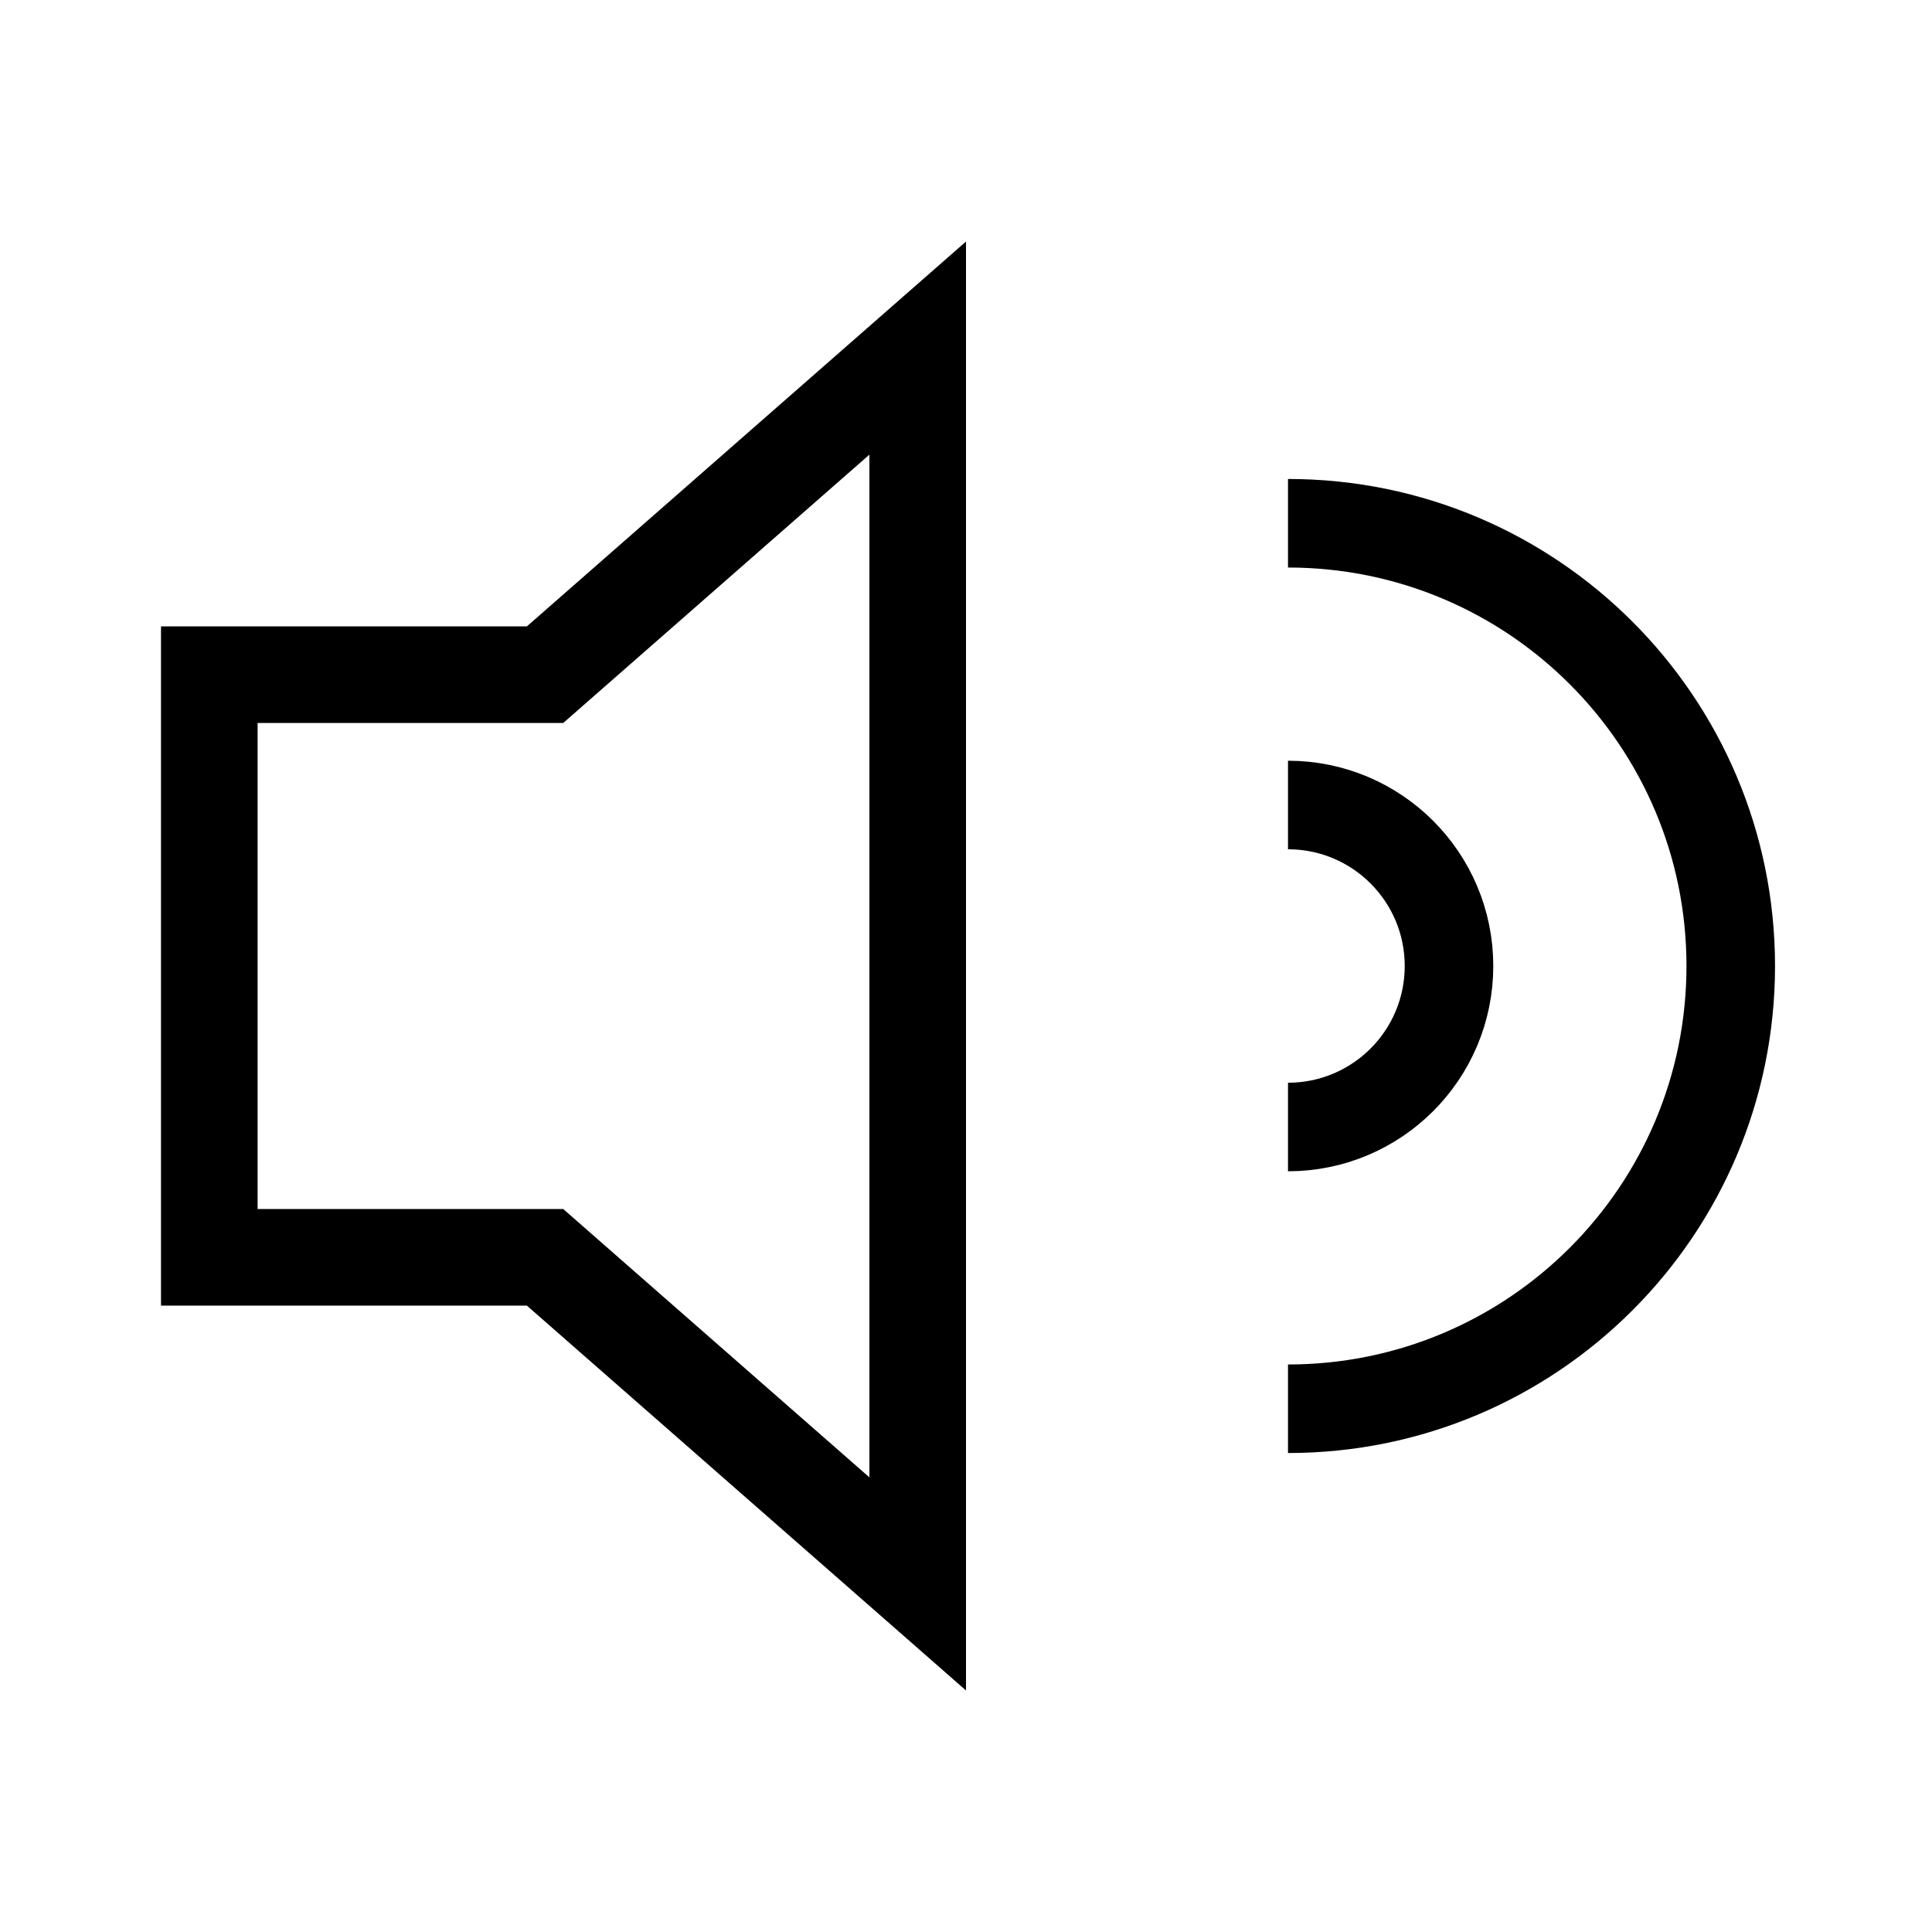 <svg width="24" height="24" viewBox="0 0 24 24" fill="none" xmlns="http://www.w3.org/2000/svg">
<path d="M16 14C17.105 14 18 13.105 18 12C18 10.895 17.105 10 16 10" stroke="black" stroke-width="1.1" stroke-linejoin="round"/>
<path d="M16 17.5C19.038 17.5 21.5 15.038 21.5 12C21.5 8.962 19.038 6.5 16 6.5" stroke="black" stroke-width="1.1" stroke-linejoin="round"/>
<path d="M6.545 8.381H6.771L6.941 8.232L11.4 4.324V19.676L6.941 15.768L6.771 15.619H6.545H2.6V8.381H6.545Z" stroke="black" stroke-width="1.2"/>
</svg>
